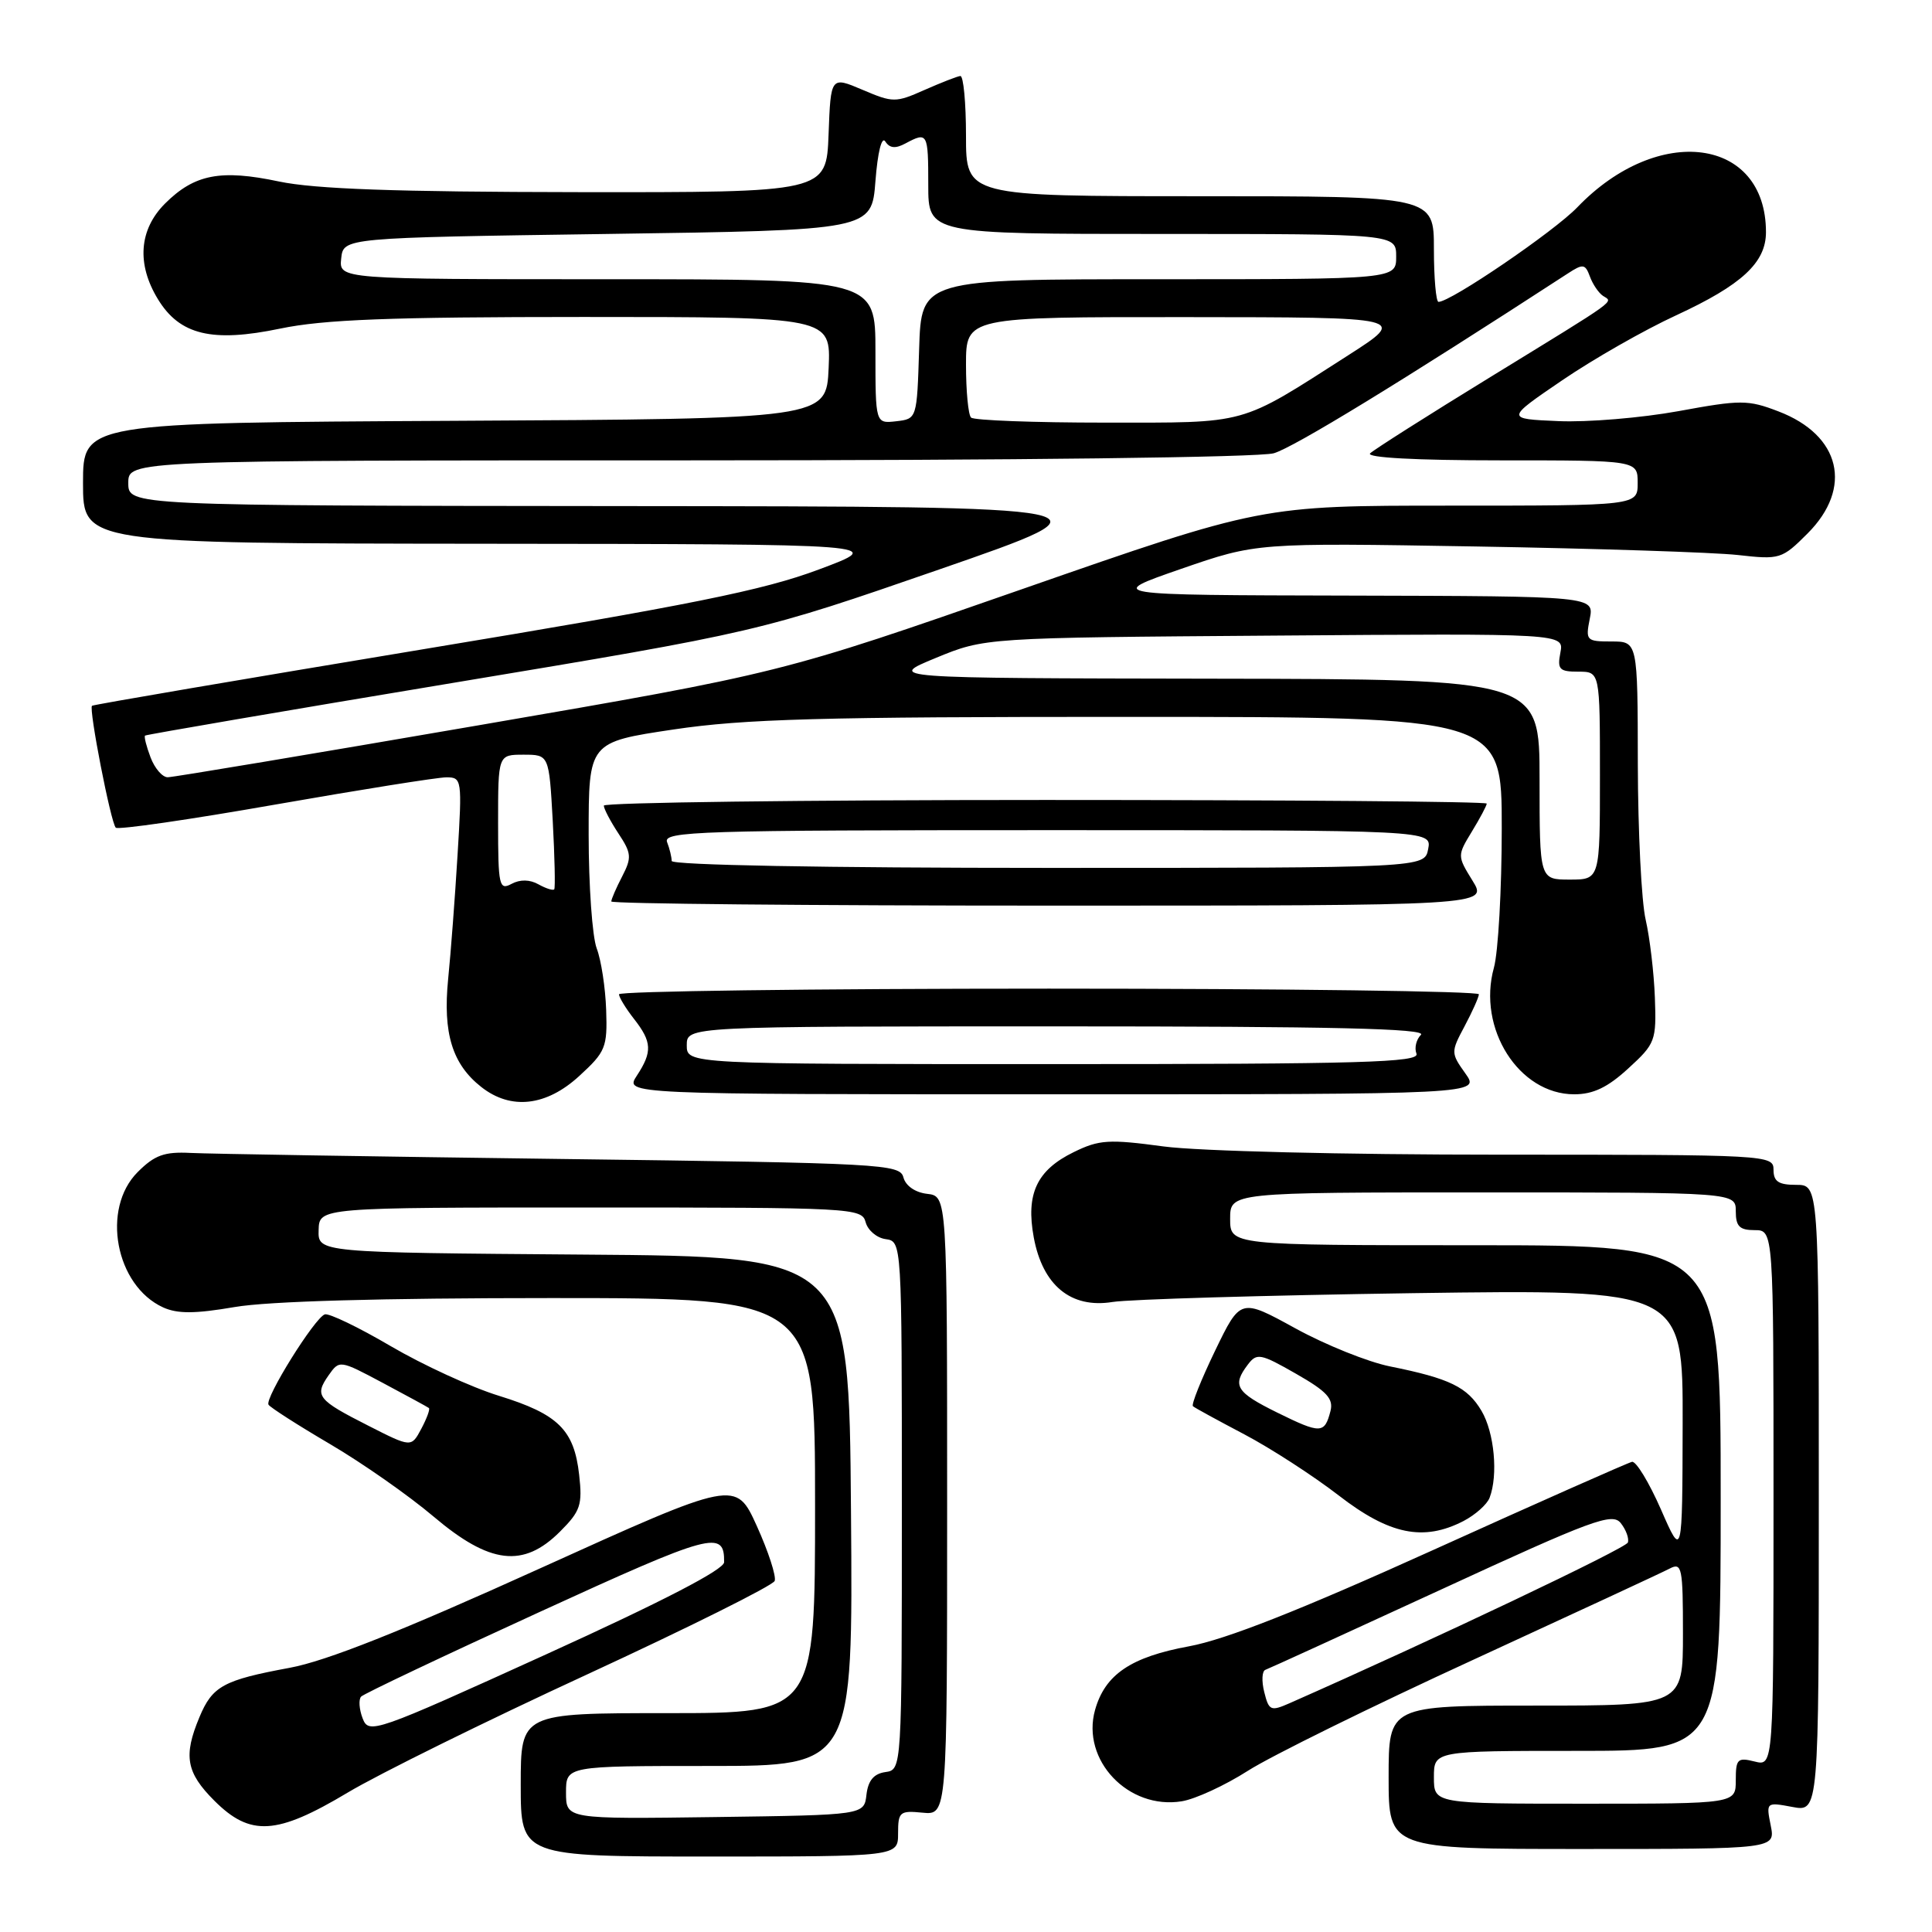 <?xml version="1.0" encoding="UTF-8" standalone="no"?>
<!DOCTYPE svg PUBLIC "-//W3C//DTD SVG 1.1//EN" "http://www.w3.org/Graphics/SVG/1.1/DTD/svg11.dtd" >
<svg xmlns="http://www.w3.org/2000/svg" xmlns:xlink="http://www.w3.org/1999/xlink" version="1.1" viewBox="0 0 256 256">
 <g >
 <path fill="currentColor"
d=" M 119.00 242.94 C 119.00 240.08 119.22 239.89 122.25 240.19 C 125.50 240.50 125.50 240.50 125.50 199.50 C 125.50 158.50 125.50 158.50 122.85 158.19 C 121.27 158.01 120.01 157.13 119.71 156.02 C 119.25 154.24 117.08 154.12 74.36 153.57 C 49.69 153.25 27.59 152.89 25.25 152.77 C 21.77 152.59 20.49 153.06 18.25 155.30 C 13.38 160.16 15.30 170.36 21.62 173.24 C 23.52 174.10 25.84 174.09 31.09 173.19 C 35.56 172.42 50.50 172.00 73.02 172.00 C 108.00 172.00 108.00 172.00 108.00 199.50 C 108.00 227.00 108.00 227.00 88.50 227.00 C 69.00 227.00 69.00 227.00 69.00 236.50 C 69.00 246.00 69.00 246.00 94.00 246.00 C 119.00 246.00 119.00 246.00 119.00 242.94 Z  M 234.63 241.89 C 234.01 238.80 234.03 238.78 237.50 239.43 C 241.00 240.09 241.00 240.09 241.00 198.55 C 241.00 157.00 241.00 157.00 238.00 157.00 C 235.67 157.00 235.00 156.56 235.00 155.00 C 235.00 153.04 234.33 153.00 198.66 153.00 C 177.96 153.00 158.82 152.53 154.18 151.91 C 146.93 150.93 145.64 151.01 142.28 152.66 C 137.38 155.05 135.91 158.19 136.98 163.97 C 138.16 170.33 141.91 173.41 147.41 172.52 C 149.66 172.16 167.59 171.64 187.25 171.35 C 223.00 170.85 223.00 170.85 222.96 188.67 C 222.92 206.50 222.92 206.50 220.08 200.00 C 218.51 196.43 216.79 193.59 216.25 193.70 C 215.71 193.82 203.85 199.07 189.89 205.39 C 172.18 213.40 162.40 217.25 157.57 218.14 C 149.84 219.56 146.42 221.88 145.10 226.58 C 143.24 233.22 149.51 239.83 156.59 238.68 C 158.39 238.39 162.33 236.57 165.35 234.64 C 168.36 232.71 181.78 226.10 195.17 219.95 C 208.55 213.79 220.29 208.35 221.25 207.84 C 222.86 207.00 223.00 207.70 223.00 216.46 C 223.00 226.00 223.00 226.00 203.50 226.00 C 184.00 226.00 184.00 226.00 184.00 235.50 C 184.00 245.00 184.00 245.00 209.62 245.00 C 235.25 245.00 235.25 245.00 234.63 241.89 Z  M 46.05 237.54 C 50.15 235.08 64.46 228.02 77.86 221.84 C 91.26 215.65 102.41 210.09 102.65 209.48 C 102.88 208.87 101.82 205.60 100.29 202.22 C 97.50 196.07 97.50 196.07 71.40 207.89 C 53.20 216.14 43.22 220.10 38.40 220.99 C 29.60 222.62 28.14 223.41 26.42 227.55 C 24.28 232.67 24.67 234.87 28.40 238.60 C 33.17 243.37 36.65 243.16 46.05 237.54 Z  M 74.20 202.95 C 76.92 200.23 77.19 199.42 76.74 195.41 C 76.07 189.45 73.96 187.38 66.11 184.95 C 62.50 183.84 56.06 180.88 51.79 178.38 C 47.52 175.87 43.58 173.98 43.04 174.16 C 41.69 174.62 35.05 185.28 35.58 186.13 C 35.81 186.50 39.49 188.86 43.75 191.36 C 48.01 193.86 54.18 198.18 57.46 200.96 C 64.91 207.27 69.35 207.80 74.20 202.95 Z  M 193.93 201.54 C 195.48 200.73 197.04 199.35 197.38 198.46 C 198.53 195.45 198.01 189.83 196.31 186.95 C 194.44 183.79 192.10 182.65 184.20 181.06 C 181.29 180.48 175.64 178.21 171.64 176.01 C 164.37 172.02 164.37 172.02 161.00 178.99 C 159.15 182.83 157.83 186.13 158.07 186.33 C 158.30 186.54 161.37 188.21 164.88 190.06 C 168.39 191.91 174.01 195.55 177.38 198.15 C 184.11 203.36 188.62 204.28 193.93 201.54 Z  M 76.76 142.57 C 80.25 139.37 80.49 138.79 80.32 133.82 C 80.22 130.89 79.66 127.22 79.07 125.68 C 78.48 124.13 78.00 117.35 78.00 110.60 C 78.00 98.34 78.00 98.34 89.25 96.66 C 98.62 95.26 108.73 94.98 149.75 94.99 C 199.00 95.00 199.00 95.00 198.99 109.75 C 198.99 117.86 198.52 126.18 197.95 128.23 C 195.72 136.27 201.26 145.00 208.59 145.00 C 211.11 145.00 213.02 144.09 215.76 141.57 C 219.35 138.29 219.49 137.90 219.28 132.19 C 219.16 128.92 218.61 124.27 218.06 121.87 C 217.50 119.47 217.04 110.19 217.02 101.25 C 217.00 85.00 217.00 85.00 213.53 85.00 C 210.20 85.00 210.08 84.87 210.65 82.00 C 211.25 79.00 211.25 79.00 178.88 78.92 C 146.50 78.85 146.50 78.85 156.50 75.38 C 166.50 71.92 166.50 71.92 195.50 72.41 C 211.45 72.68 227.09 73.19 230.26 73.54 C 235.85 74.17 236.11 74.09 239.51 70.69 C 245.56 64.64 243.90 57.66 235.65 54.51 C 231.61 52.96 230.67 52.96 222.40 54.48 C 217.51 55.37 210.35 55.97 206.50 55.80 C 199.50 55.50 199.50 55.50 207.00 50.39 C 211.12 47.58 217.91 43.71 222.08 41.79 C 230.80 37.76 234.00 34.80 234.00 30.76 C 234.00 18.20 219.72 16.31 209.01 27.46 C 205.93 30.67 192.24 40.00 190.61 40.00 C 190.28 40.00 190.00 36.85 190.00 33.00 C 190.00 26.00 190.00 26.00 159.00 26.00 C 128.00 26.00 128.00 26.00 128.00 18.00 C 128.00 13.60 127.66 10.03 127.25 10.07 C 126.84 10.11 124.70 10.95 122.50 11.92 C 118.67 13.62 118.33 13.62 114.29 11.90 C 110.08 10.11 110.08 10.11 109.79 17.80 C 109.50 25.50 109.50 25.50 76.50 25.46 C 52.47 25.43 41.73 25.05 36.97 24.05 C 29.23 22.41 25.76 23.09 21.87 26.97 C 18.42 30.42 18.08 34.99 20.93 39.65 C 23.82 44.39 28.11 45.42 37.13 43.54 C 42.89 42.34 51.65 42.00 77.30 42.00 C 110.09 42.00 110.09 42.00 109.80 48.75 C 109.50 55.50 109.50 55.50 60.25 55.76 C 11.00 56.02 11.00 56.02 11.00 64.01 C 11.00 72.00 11.00 72.00 64.25 72.05 C 117.50 72.10 117.50 72.10 108.50 75.46 C 101.14 78.22 91.57 80.15 56.00 86.04 C 32.08 90.01 12.36 93.37 12.19 93.52 C 11.74 93.90 14.68 109.02 15.34 109.67 C 15.64 109.98 25.15 108.60 36.47 106.61 C 47.78 104.63 57.99 103.00 59.15 103.00 C 61.20 103.00 61.24 103.29 60.63 113.25 C 60.29 118.89 59.73 126.31 59.38 129.75 C 58.67 136.91 59.93 141.01 63.77 144.03 C 67.69 147.12 72.39 146.59 76.76 142.57 Z  M 194.17 142.24 C 192.24 139.53 192.24 139.40 194.06 135.99 C 195.08 134.07 195.94 132.16 195.96 131.75 C 195.98 131.34 170.35 131.00 139.00 131.00 C 107.65 131.00 82.01 131.34 82.02 131.75 C 82.03 132.16 82.92 133.62 84.00 135.00 C 86.40 138.06 86.46 139.37 84.38 142.54 C 82.77 145.00 82.77 145.00 139.45 145.00 C 196.14 145.00 196.14 145.00 194.17 142.24 Z  M 195.12 116.70 C 193.09 113.41 193.09 113.38 195.04 110.17 C 196.12 108.40 197.00 106.74 197.00 106.48 C 197.00 106.21 170.68 106.00 138.50 106.00 C 106.33 106.00 80.00 106.34 80.01 106.75 C 80.01 107.16 80.88 108.82 81.94 110.43 C 83.68 113.06 83.73 113.63 82.44 116.13 C 81.65 117.65 81.00 119.15 81.00 119.45 C 81.00 119.75 107.14 120.00 139.08 120.00 C 197.16 120.00 197.16 120.00 195.12 116.70 Z  M 75.00 237.52 C 75.00 234.00 75.00 234.00 94.01 234.00 C 113.03 234.00 113.03 234.00 112.76 200.25 C 112.50 166.50 112.50 166.50 77.32 166.24 C 42.13 165.97 42.13 165.97 42.22 162.99 C 42.30 160.00 42.30 160.00 78.25 160.00 C 113.00 160.00 114.20 160.06 114.70 161.94 C 114.98 163.01 116.17 164.03 117.35 164.19 C 119.50 164.50 119.50 164.50 119.50 199.50 C 119.50 234.50 119.50 234.50 117.31 234.81 C 115.78 235.03 115.03 235.93 114.81 237.81 C 114.50 240.50 114.50 240.50 94.75 240.77 C 75.00 241.04 75.00 241.04 75.00 237.52 Z  M 190.00 235.50 C 190.00 232.00 190.00 232.00 209.00 232.00 C 228.00 232.00 228.00 232.00 228.00 198.50 C 228.00 165.00 228.00 165.00 195.50 165.00 C 163.00 165.00 163.00 165.00 163.00 161.50 C 163.00 158.00 163.00 158.00 196.50 158.00 C 230.00 158.00 230.00 158.00 230.00 160.50 C 230.00 162.50 230.50 163.00 232.50 163.00 C 235.00 163.00 235.00 163.00 235.00 198.52 C 235.00 234.04 235.00 234.04 232.50 233.41 C 230.23 232.84 230.00 233.08 230.00 235.89 C 230.00 239.00 230.00 239.00 210.00 239.00 C 190.00 239.00 190.00 239.00 190.00 235.50 Z  M 167.52 224.21 C 167.15 222.75 167.22 221.42 167.67 221.26 C 168.13 221.10 178.62 216.30 191.00 210.60 C 211.05 201.35 213.64 200.40 214.76 201.82 C 215.46 202.70 215.88 203.86 215.70 204.39 C 215.45 205.15 190.01 217.24 170.84 225.70 C 168.38 226.78 168.13 226.67 167.52 224.21 Z  M 48.05 227.69 C 47.59 226.49 47.50 225.19 47.85 224.81 C 48.21 224.43 58.84 219.39 71.47 213.61 C 94.39 203.11 96.00 202.68 95.95 207.00 C 95.94 207.98 87.81 212.19 72.41 219.19 C 49.56 229.58 48.87 229.82 48.05 227.69 Z  M 48.82 188.92 C 42.07 185.50 41.64 184.96 43.53 182.25 C 44.98 180.19 44.99 180.19 50.74 183.25 C 53.91 184.94 56.65 186.43 56.83 186.57 C 57.01 186.71 56.56 187.94 55.83 189.31 C 54.50 191.81 54.50 191.81 48.82 188.92 Z  M 169.25 187.18 C 163.76 184.47 163.23 183.60 165.35 180.81 C 166.53 179.25 167.03 179.34 171.73 182.03 C 175.83 184.37 176.72 185.34 176.29 186.99 C 175.51 190.00 175.00 190.01 169.25 187.18 Z  M 66.00 109.04 C 66.00 100.00 66.00 100.00 69.37 100.00 C 72.75 100.00 72.75 100.00 73.24 108.75 C 73.50 113.56 73.59 117.65 73.44 117.84 C 73.28 118.03 72.34 117.73 71.35 117.18 C 70.20 116.53 68.91 116.51 67.78 117.12 C 66.14 118.00 66.00 117.38 66.00 109.04 Z  M 204.00 103.27 C 204.00 90.00 204.00 90.00 160.75 89.93 C 117.50 89.86 117.50 89.86 124.00 87.18 C 130.50 84.50 130.50 84.50 168.87 84.22 C 207.25 83.93 207.25 83.93 206.76 86.47 C 206.33 88.70 206.62 89.00 209.14 89.00 C 212.00 89.00 212.00 89.00 212.00 102.77 C 212.00 116.55 212.00 116.55 208.00 116.55 C 204.00 116.55 204.00 116.55 204.00 103.27 Z  M 19.95 100.36 C 19.40 98.91 19.07 97.61 19.22 97.47 C 19.37 97.34 37.73 94.19 60.00 90.49 C 100.50 83.75 100.50 83.75 124.50 75.44 C 148.50 67.12 148.50 67.12 82.75 67.06 C 17.00 67.00 17.00 67.00 17.00 64.00 C 17.00 61.00 17.00 61.00 91.26 61.00 C 134.41 61.00 166.88 60.61 168.78 60.06 C 171.40 59.31 185.73 50.55 207.74 36.24 C 209.76 34.92 210.05 34.96 210.67 36.64 C 211.04 37.66 211.82 38.81 212.40 39.20 C 213.75 40.09 214.80 39.33 197.50 49.95 C 189.25 55.01 182.07 59.57 181.55 60.07 C 180.97 60.64 187.63 61.00 198.80 61.00 C 217.00 61.00 217.00 61.00 217.00 64.00 C 217.00 67.00 217.00 67.00 192.08 67.00 C 167.17 67.00 167.17 67.00 135.33 78.10 C 103.50 89.20 103.50 89.20 63.50 96.09 C 41.50 99.88 22.93 102.99 22.23 102.99 C 21.52 103.00 20.50 101.81 19.95 100.36 Z  M 116.00 46.57 C 116.00 37.00 116.00 37.00 80.46 37.00 C 44.92 37.00 44.92 37.00 45.21 34.25 C 45.50 31.50 45.50 31.50 80.50 31.00 C 115.50 30.50 115.50 30.50 116.00 24.00 C 116.30 20.15 116.83 18.01 117.31 18.75 C 117.89 19.65 118.66 19.72 119.99 19.00 C 122.91 17.44 123.00 17.60 123.00 24.50 C 123.00 31.00 123.00 31.00 154.00 31.00 C 185.00 31.00 185.00 31.00 185.00 34.00 C 185.00 37.00 185.00 37.00 153.54 37.00 C 122.08 37.00 122.08 37.00 121.79 46.25 C 121.50 55.50 121.50 55.50 118.75 55.82 C 116.00 56.13 116.00 56.13 116.00 46.57 Z  M 128.67 55.33 C 128.30 54.97 128.00 51.82 128.00 48.33 C 128.00 42.00 128.00 42.00 157.25 42.02 C 186.50 42.04 186.50 42.04 178.64 47.08 C 164.06 56.42 165.58 56.00 146.43 56.00 C 137.03 56.00 129.03 55.70 128.67 55.33 Z  M 91.00 138.50 C 91.00 136.00 91.00 136.00 140.20 136.00 C 176.56 136.00 189.11 136.29 188.28 137.12 C 187.66 137.74 187.39 138.86 187.69 139.62 C 188.13 140.78 180.49 141.00 139.61 141.00 C 91.00 141.00 91.00 141.00 91.00 138.50 Z  M 89.00 114.08 C 89.00 113.58 88.73 112.45 88.39 111.58 C 87.84 110.15 92.69 110.00 138.75 110.00 C 189.72 110.00 189.72 110.00 189.24 112.50 C 188.77 115.00 188.77 115.00 138.88 115.00 C 109.26 115.00 89.00 114.63 89.00 114.08 Z "/>
</g>
</svg>